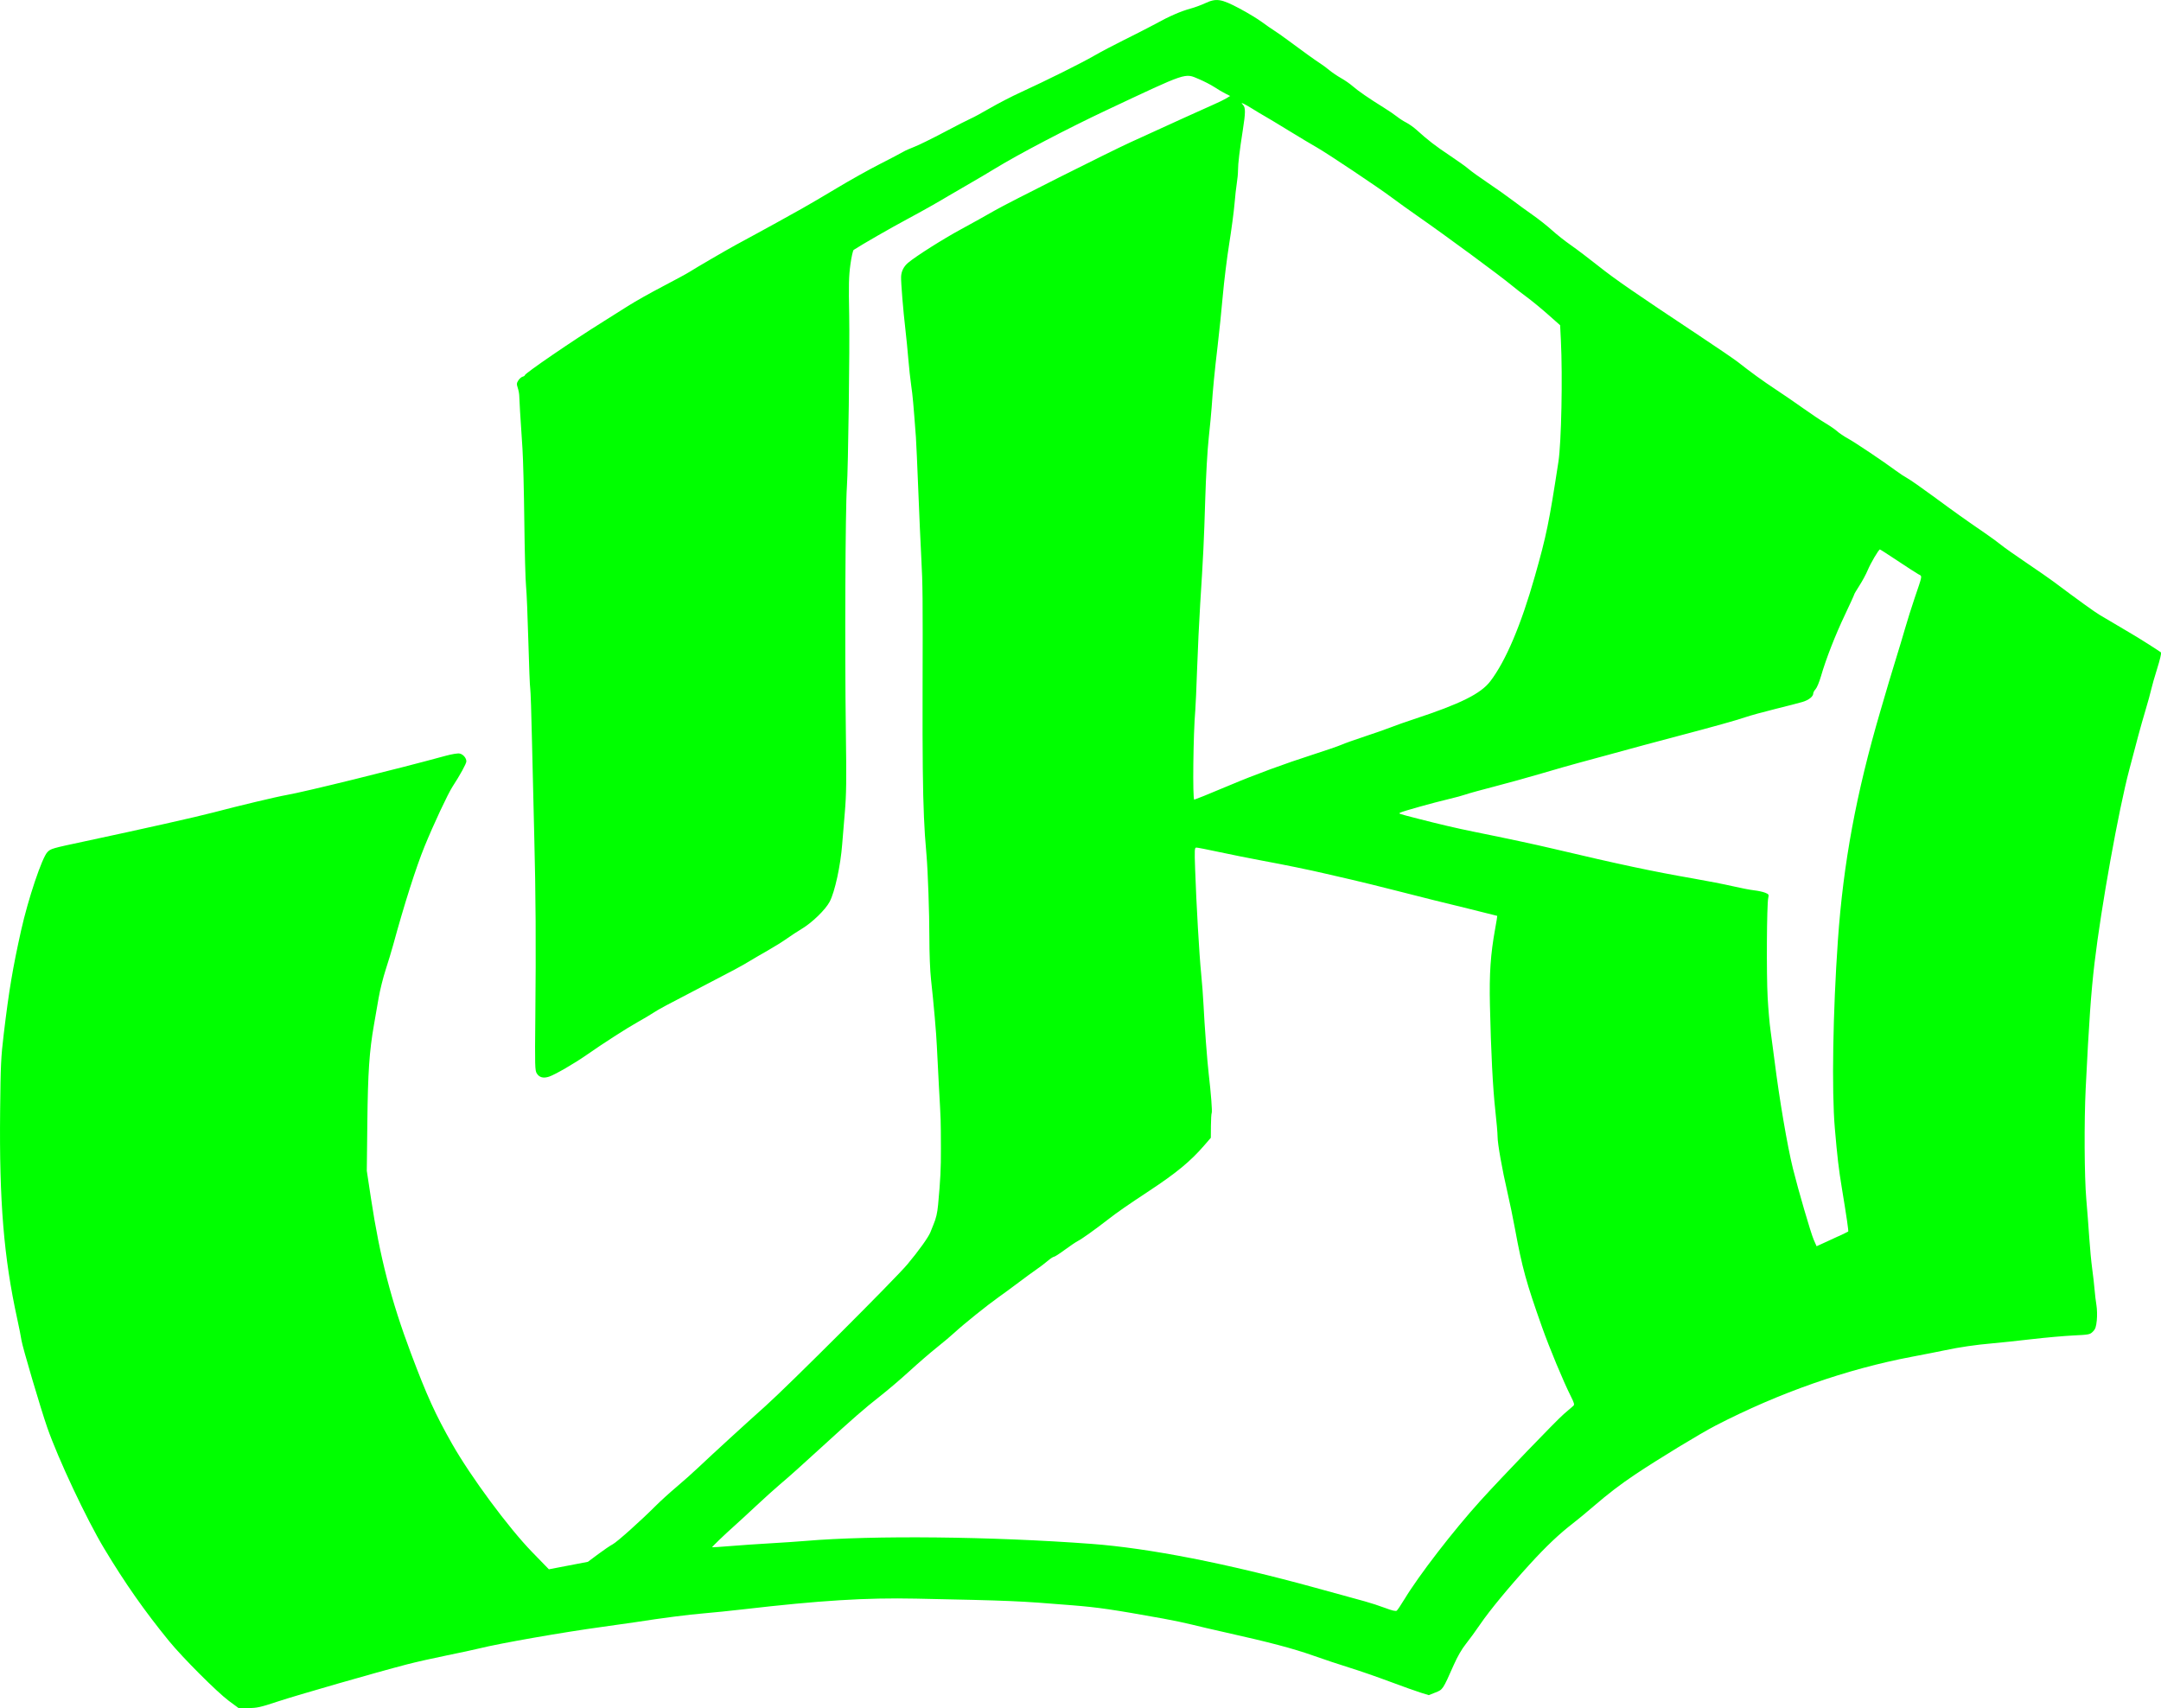 <svg xmlns="http://www.w3.org/2000/svg" xmlns:svg="http://www.w3.org/2000/svg" version="1.1" id="svg5" viewBox="21.1 66.4 170.97 135.14">
  <defs id="defs2"/>
  <g id="layer1">
    <path style="fill:#00ff00;stroke-width:0.093" d="m 39.201,200.968 c -0.931,-0.693 -3.665,-3.429 -4.726,-4.729 -1.937,-2.373 -3.483,-4.577 -5.135,-7.325 -1.392,-2.315 -3.641,-7.096 -4.503,-9.574 -0.52,-1.494 -1.969,-6.401 -2.04,-6.905 -0.035,-0.247 -0.184,-1.002 -0.332,-1.678 -1.065,-4.869 -1.429,-9.279 -1.355,-16.439 0.038,-3.685 0.065,-4.267 0.291,-6.151 0.407,-3.393 0.705,-5.173 1.366,-8.14 0.556,-2.497 1.662,-5.79 2.088,-6.214 0.276,-0.274 0.325,-0.288 3.032,-0.865 4.522,-0.964 8.822,-1.93 10.112,-2.272 1.882,-0.499 5.041,-1.252 5.777,-1.377 1.363,-0.232 8.684,-2.035 12.556,-3.094 0.516,-0.141 0.984,-0.218 1.133,-0.186 0.28,0.06 0.532,0.355 0.532,0.622 0,0.175 -0.51,1.104 -1.09,1.989 -0.366,0.557 -1.516,3.016 -2.217,4.736 -0.679,1.669 -1.606,4.58 -2.489,7.816 -0.125,0.458 -0.39,1.332 -0.589,1.943 -0.199,0.611 -0.449,1.61 -0.554,2.22 -0.106,0.611 -0.272,1.568 -0.37,2.128 -0.368,2.103 -0.481,3.761 -0.525,7.724 l -0.043,3.839 0.337,2.22 c 0.698,4.601 1.585,8.034 3.152,12.21 1.258,3.35 1.939,4.849 3.258,7.169 1.487,2.616 4.462,6.637 6.334,8.563 l 1.325,1.363 1.543,-0.296 1.543,-0.296 0.812,-0.606 c 0.447,-0.333 0.964,-0.684 1.15,-0.78 0.337,-0.173 2.228,-1.865 3.454,-3.093 0.356,-0.356 1.064,-0.998 1.573,-1.426 0.509,-0.428 1.303,-1.135 1.765,-1.572 1.192,-1.127 3.633,-3.362 5.311,-4.862 1.784,-1.595 10.263,-10.063 11.215,-11.201 0.909,-1.087 1.67,-2.151 1.822,-2.547 0.066,-0.173 0.173,-0.44 0.237,-0.592 0.209,-0.495 0.306,-0.913 0.368,-1.573 0.185,-1.989 0.228,-2.851 0.222,-4.44 -0.009,-2.378 0,-2.105 -0.154,-4.856 -0.075,-1.348 -0.151,-2.826 -0.169,-3.284 -0.035,-0.911 -0.253,-3.397 -0.46,-5.246 -0.077,-0.687 -0.131,-2.091 -0.131,-3.376 0,-1.881 -0.115,-5.162 -0.225,-6.448 -0.116,-1.353 -0.153,-1.903 -0.202,-3.014 -0.09,-2.03 -0.122,-4.932 -0.109,-9.898 0.02,-7.627 0.012,-8.463 -0.101,-10.591 -0.06,-1.119 -0.169,-3.575 -0.242,-5.458 -0.074,-1.882 -0.157,-3.735 -0.185,-4.116 -0.2,-2.679 -0.255,-3.289 -0.37,-4.07 -0.071,-0.483 -0.173,-1.42 -0.227,-2.081 -0.054,-0.661 -0.159,-1.723 -0.233,-2.359 -0.176,-1.495 -0.359,-3.742 -0.342,-4.186 0.017,-0.431 0.208,-0.811 0.554,-1.103 0.626,-0.527 2.769,-1.883 4.181,-2.647 0.839,-0.454 2.047,-1.126 2.683,-1.494 1,-0.579 9.018,-4.609 10.73,-5.393 0.331,-0.152 1.038,-0.474 1.573,-0.717 0.534,-0.243 1.721,-0.784 2.636,-1.203 0.916,-0.419 1.977,-0.897 2.359,-1.062 0.382,-0.165 0.834,-0.386 1.006,-0.49 l 0.312,-0.19 -0.4,-0.204 c -0.22,-0.112 -0.61,-0.343 -0.867,-0.512 -0.257,-0.169 -0.8,-0.449 -1.207,-0.621 -1.141,-0.483 -0.826,-0.59 -7.308,2.459 -3.052,1.435 -6.969,3.486 -8.788,4.6 -0.56,0.343 -1.455,0.872 -1.989,1.177 -0.534,0.304 -1.283,0.74 -1.665,0.969 -0.988,0.592 -2.102,1.22 -3.33,1.878 -1.293,0.692 -3.559,1.994 -4.23,2.43 -0.063,0.041 -0.18,0.563 -0.264,1.18 -0.123,0.911 -0.14,1.61 -0.093,3.973 0.051,2.555 -0.078,12.165 -0.182,13.598 -0.122,1.688 -0.171,12.846 -0.084,19.194 0.057,4.116 0.044,5.124 -0.084,6.614 -0.083,0.967 -0.174,2.07 -0.203,2.451 -0.128,1.7 -0.581,3.784 -0.991,4.561 -0.336,0.638 -1.387,1.657 -2.224,2.157 -0.315,0.188 -0.842,0.534 -1.173,0.769 -0.331,0.235 -0.997,0.65 -1.48,0.924 -0.483,0.273 -1.17,0.674 -1.526,0.89 -0.605,0.367 -1.231,0.703 -3.654,1.959 -2.815,1.46 -3.505,1.83 -3.885,2.085 -0.229,0.153 -0.789,0.486 -1.244,0.739 -0.842,0.468 -2.735,1.685 -4.075,2.621 -0.948,0.662 -2.488,1.552 -2.942,1.699 -0.449,0.146 -0.76,0.067 -0.965,-0.248 -0.151,-0.231 -0.16,-0.551 -0.12,-4.462 0.058,-5.63 0.033,-9.848 -0.082,-14.203 -0.052,-1.984 -0.134,-5.397 -0.181,-7.585 -0.047,-2.188 -0.11,-4.082 -0.14,-4.209 -0.03,-0.127 -0.097,-1.813 -0.149,-3.746 -0.052,-1.933 -0.134,-3.89 -0.182,-4.348 -0.048,-0.458 -0.11,-2.768 -0.137,-5.134 -0.027,-2.366 -0.092,-4.947 -0.145,-5.735 -0.172,-2.576 -0.254,-3.927 -0.256,-4.204 -0.002,-0.15 -0.054,-0.429 -0.117,-0.62 -0.099,-0.3 -0.093,-0.38 0.047,-0.594 0.089,-0.136 0.241,-0.267 0.337,-0.293 0.097,-0.025 0.176,-0.078 0.176,-0.117 0,-0.146 3.815,-2.755 6.214,-4.249 0.525,-0.327 1.402,-0.88 1.947,-1.227 0.546,-0.348 1.774,-1.04 2.729,-1.538 0.955,-0.498 1.912,-1.017 2.125,-1.153 0.551,-0.351 2.912,-1.726 3.681,-2.144 0.356,-0.193 1.126,-0.612 1.711,-0.929 1.069,-0.581 1.721,-0.941 3.515,-1.943 0.534,-0.298 1.79,-1.035 2.791,-1.637 1.001,-0.602 2.52,-1.451 3.376,-1.887 0.856,-0.436 1.681,-0.87 1.834,-0.962 0.153,-0.093 0.548,-0.27 0.879,-0.395 0.331,-0.124 1.4,-0.649 2.377,-1.166 0.976,-0.517 1.93,-1.005 2.12,-1.084 0.19,-0.079 0.87,-0.448 1.511,-0.82 0.642,-0.372 1.727,-0.932 2.413,-1.246 2.04,-0.935 4.788,-2.302 5.814,-2.894 0.528,-0.305 1.569,-0.855 2.313,-1.222 0.744,-0.368 1.706,-0.857 2.139,-1.088 1.264,-0.675 1.311,-0.699 1.977,-0.994 0.35,-0.155 0.89,-0.348 1.2,-0.429 0.311,-0.081 0.835,-0.273 1.165,-0.427 0.872,-0.408 1.265,-0.347 2.715,0.423 0.625,0.331 1.422,0.814 1.772,1.072 0.35,0.258 0.786,0.561 0.968,0.673 0.183,0.112 0.67,0.454 1.082,0.761 1.127,0.839 2.268,1.658 2.58,1.852 0.153,0.095 0.465,0.327 0.694,0.516 0.229,0.189 0.652,0.475 0.94,0.636 0.288,0.16 0.704,0.45 0.925,0.644 0.42,0.369 1.285,0.964 2.449,1.686 0.379,0.235 0.845,0.552 1.034,0.704 0.189,0.152 0.526,0.37 0.749,0.483 0.222,0.113 0.596,0.381 0.831,0.594 0.867,0.787 1.473,1.255 2.601,2.006 0.636,0.423 1.311,0.907 1.502,1.075 0.19,0.168 0.877,0.662 1.526,1.098 0.649,0.436 1.518,1.051 1.931,1.365 0.413,0.315 1.137,0.841 1.608,1.17 0.471,0.329 1.16,0.874 1.531,1.211 0.371,0.337 1.042,0.867 1.491,1.178 0.449,0.311 1.419,1.046 2.157,1.633 1.321,1.052 2.887,2.134 8.001,5.528 1.425,0.945 2.798,1.883 3.053,2.084 1.023,0.807 1.995,1.511 3.006,2.177 0.585,0.385 1.563,1.056 2.174,1.492 0.611,0.435 1.401,0.964 1.758,1.176 0.356,0.212 0.772,0.5 0.925,0.64 0.153,0.14 0.527,0.392 0.833,0.56 0.579,0.318 2.835,1.831 3.793,2.543 0.305,0.227 0.722,0.501 0.925,0.609 0.203,0.108 1.112,0.742 2.018,1.409 1.733,1.275 2.565,1.868 4.087,2.911 0.509,0.349 1.098,0.779 1.309,0.956 0.211,0.177 1.106,0.809 1.989,1.405 0.882,0.596 1.854,1.27 2.159,1.499 1.882,1.411 3.314,2.444 3.665,2.643 0.223,0.126 0.717,0.418 1.098,0.649 0.382,0.231 1.006,0.601 1.388,0.822 0.576,0.334 2.048,1.265 2.348,1.485 0.045,0.033 -0.087,0.595 -0.294,1.249 -0.206,0.654 -0.425,1.419 -0.486,1.698 -0.061,0.28 -0.256,0.987 -0.432,1.573 -0.176,0.585 -0.436,1.501 -0.578,2.035 -0.141,0.534 -0.466,1.762 -0.722,2.729 -0.846,3.199 -2.22,10.837 -2.744,15.263 -0.278,2.343 -0.444,4.692 -0.702,9.944 -0.129,2.617 -0.106,6.999 0.046,8.746 0.075,0.863 0.18,2.234 0.234,3.048 0.054,0.814 0.158,1.917 0.231,2.451 0.073,0.534 0.159,1.283 0.19,1.665 0.031,0.382 0.098,0.942 0.149,1.245 0.051,0.303 0.064,0.842 0.028,1.198 -0.053,0.525 -0.111,0.693 -0.309,0.891 -0.233,0.233 -0.302,0.246 -1.538,0.305 -0.712,0.034 -2.21,0.167 -3.329,0.297 -1.119,0.13 -2.514,0.278 -3.099,0.328 -1.278,0.11 -2.58,0.3 -3.73,0.544 -0.467,0.099 -1.64,0.33 -2.607,0.513 -5.174,0.978 -10.521,2.851 -15.54,5.444 -1.217,0.629 -4.524,2.64 -6.383,3.882 -1.144,0.765 -2.137,1.525 -3.284,2.514 -0.534,0.461 -1.263,1.063 -1.619,1.337 -1.081,0.833 -2.124,1.82 -3.4,3.218 -1.68,1.841 -3.207,3.69 -3.953,4.787 -0.346,0.509 -0.853,1.204 -1.126,1.544 -0.318,0.396 -0.663,0.994 -0.958,1.659 -0.869,1.963 -0.858,1.947 -1.45,2.181 l -0.528,0.209 -0.629,-0.194 c -0.346,-0.106 -1.452,-0.501 -2.458,-0.877 -1.006,-0.376 -2.442,-0.873 -3.191,-1.104 -0.749,-0.231 -2.049,-0.664 -2.888,-0.962 -1.543,-0.547 -3.444,-1.049 -6.839,-1.807 -1.023,-0.228 -2.265,-0.518 -2.76,-0.643 -0.495,-0.125 -1.504,-0.337 -2.242,-0.469 -4.065,-0.731 -5.105,-0.883 -7.215,-1.054 -4.283,-0.348 -4.715,-0.366 -12.346,-0.525 -3.954,-0.083 -7.605,0.143 -13.647,0.844 -1.043,0.121 -2.458,0.265 -3.145,0.321 -1.165,0.094 -3.311,0.371 -5.365,0.691 -0.483,0.075 -1.67,0.244 -2.636,0.375 -3.077,0.417 -8.127,1.301 -9.759,1.708 -0.382,0.095 -1.547,0.346 -2.59,0.557 -1.043,0.211 -2.458,0.53 -3.145,0.709 -2.459,0.641 -8.678,2.428 -10.21,2.935 -1.391,0.46 -1.645,0.516 -2.33,0.516 h -0.769 z m 93.001,-8.019 c 1.134,-1.885 3.881,-5.447 6.031,-7.821 1.672,-1.845 5.988,-6.332 6.585,-6.845 0.351,-0.302 0.694,-0.598 0.761,-0.658 0.101,-0.09 0.064,-0.228 -0.209,-0.769 -0.573,-1.138 -1.688,-3.815 -2.263,-5.438 -1.251,-3.524 -1.583,-4.728 -2.14,-7.757 -0.159,-0.865 -0.429,-2.176 -0.601,-2.914 -0.423,-1.823 -0.784,-3.858 -0.784,-4.423 0,-0.256 -0.08,-1.187 -0.179,-2.068 -0.196,-1.755 -0.344,-4.657 -0.425,-8.309 -0.056,-2.527 0.048,-4.055 0.412,-6.055 0.102,-0.557 0.176,-1.021 0.165,-1.03 -0.011,-0.009 -1.039,-0.267 -2.286,-0.572 -1.246,-0.306 -2.516,-0.617 -2.821,-0.692 -0.305,-0.075 -1.616,-0.407 -2.914,-0.738 -1.297,-0.331 -2.858,-0.715 -3.469,-0.854 -0.611,-0.138 -1.538,-0.352 -2.061,-0.476 -1.263,-0.298 -3.225,-0.7 -5.154,-1.058 -0.865,-0.16 -2.328,-0.454 -3.252,-0.652 -0.924,-0.199 -1.752,-0.361 -1.841,-0.361 -0.15,0 -0.158,0.122 -0.102,1.734 0.093,2.711 0.328,6.786 0.473,8.21 0.073,0.712 0.159,1.857 0.192,2.544 0.074,1.535 0.291,4.414 0.408,5.411 0.178,1.515 0.293,3.009 0.238,3.097 -0.031,0.05 -0.059,0.513 -0.063,1.028 l -0.007,0.937 -0.531,0.614 c -1.082,1.251 -2.192,2.166 -4.349,3.589 -1.739,1.147 -2.529,1.696 -3.273,2.275 -0.996,0.775 -2.036,1.518 -2.355,1.681 -0.17,0.087 -0.642,0.405 -1.049,0.706 -0.407,0.301 -0.79,0.548 -0.853,0.548 -0.063,0 -0.286,0.147 -0.496,0.327 -0.21,0.18 -0.607,0.481 -0.883,0.671 -0.276,0.189 -0.913,0.655 -1.416,1.035 -0.503,0.38 -1.211,0.9 -1.575,1.156 -0.858,0.604 -2.806,2.168 -3.456,2.774 -0.28,0.261 -0.925,0.805 -1.434,1.21 -0.509,0.404 -1.487,1.249 -2.174,1.878 -0.687,0.629 -1.763,1.545 -2.392,2.036 -1.114,0.87 -2.155,1.777 -4.42,3.852 -1.754,1.607 -2.695,2.449 -3.449,3.086 -0.385,0.325 -1.22,1.078 -1.856,1.673 -0.636,0.595 -1.406,1.304 -1.711,1.575 -0.774,0.688 -1.816,1.688 -1.784,1.713 0.015,0.011 0.672,-0.033 1.46,-0.098 0.789,-0.065 2.204,-0.163 3.145,-0.216 0.941,-0.053 2.19,-0.138 2.775,-0.188 5.349,-0.454 14.682,-0.358 22.614,0.231 4.563,0.339 10.72,1.545 17.717,3.469 1.704,0.469 3.469,0.953 3.921,1.077 0.452,0.123 1.18,0.361 1.619,0.527 0.544,0.206 0.834,0.274 0.914,0.213 0.064,-0.049 0.333,-0.448 0.596,-0.887 z M 166.547,164.215 c 0.407,-0.19 0.756,-0.36 0.776,-0.378 0.037,-0.034 -0.129,-1.173 -0.499,-3.414 -0.254,-1.541 -0.364,-2.478 -0.56,-4.764 -0.254,-2.961 -0.152,-9.207 0.242,-14.846 0.428,-6.132 1.446,-11.626 3.368,-18.177 0.187,-0.636 0.486,-1.656 0.665,-2.266 0.179,-0.611 0.464,-1.547 0.632,-2.081 0.169,-0.534 0.456,-1.492 0.639,-2.128 0.183,-0.636 0.523,-1.718 0.756,-2.405 0.657,-1.935 0.627,-1.748 0.304,-1.926 -0.155,-0.085 -0.891,-0.561 -1.636,-1.057 -0.745,-0.496 -1.377,-0.902 -1.403,-0.901 -0.097,0.002 -0.733,1.083 -0.964,1.638 -0.132,0.316 -0.427,0.865 -0.656,1.219 -0.229,0.354 -0.416,0.673 -0.416,0.709 0,0.036 -0.329,0.757 -0.73,1.603 -0.77,1.621 -1.498,3.485 -1.896,4.86 -0.132,0.454 -0.323,0.914 -0.425,1.023 -0.102,0.109 -0.186,0.26 -0.186,0.336 0,0.247 -0.357,0.53 -0.855,0.678 -0.268,0.08 -1.236,0.33 -2.152,0.556 -0.916,0.226 -1.977,0.518 -2.359,0.649 -0.718,0.246 -2.474,0.737 -5.273,1.475 -1.858,0.489 -3.719,0.991 -5.643,1.521 -0.738,0.203 -1.758,0.48 -2.266,0.615 -0.509,0.135 -1.82,0.509 -2.914,0.832 -1.094,0.323 -2.8,0.796 -3.793,1.051 -0.992,0.255 -1.991,0.531 -2.22,0.613 -0.229,0.082 -0.853,0.253 -1.388,0.378 -1.176,0.277 -3.6,0.954 -3.793,1.059 -0.171,0.094 -0.248,0.067 1.388,0.489 1.696,0.437 3.069,0.758 4.394,1.026 2.748,0.556 4.837,1.003 6.29,1.347 5.186,1.227 7.913,1.807 11.1,2.359 1.068,0.185 2.463,0.458 3.099,0.605 0.636,0.148 1.406,0.296 1.711,0.33 0.305,0.034 0.695,0.119 0.867,0.188 0.29,0.118 0.307,0.148 0.244,0.427 -0.114,0.506 -0.146,6.023 -0.046,7.839 0.052,0.941 0.155,2.128 0.229,2.636 0.074,0.509 0.22,1.612 0.325,2.451 0.374,2.983 1.01,6.71 1.445,8.464 0.433,1.745 1.422,5.13 1.648,5.642 l 0.226,0.511 0.49,-0.222 c 0.27,-0.122 0.823,-0.377 1.23,-0.567 z m -50.212,-34.836 c 0.398,-0.159 1.359,-0.557 2.136,-0.885 1.898,-0.802 4.31,-1.689 6.497,-2.39 0.992,-0.318 2.012,-0.67 2.266,-0.781 0.254,-0.112 1.079,-0.406 1.833,-0.654 0.754,-0.248 1.69,-0.576 2.081,-0.729 0.391,-0.153 1.211,-0.443 1.821,-0.643 3.673,-1.208 5.282,-2.007 6.039,-2.998 1.222,-1.601 2.43,-4.446 3.523,-8.302 0.921,-3.247 1.122,-4.225 1.865,-9.063 0.234,-1.525 0.339,-6.742 0.194,-9.633 l -0.059,-1.169 -0.971,-0.859 c -0.534,-0.472 -1.283,-1.088 -1.665,-1.368 -0.382,-0.28 -0.902,-0.684 -1.156,-0.896 -0.934,-0.78 -5.28,-3.981 -7.493,-5.52 -0.661,-0.46 -1.577,-1.117 -2.035,-1.461 -1.059,-0.794 -5.14,-3.52 -5.951,-3.976 -0.339,-0.19 -1.303,-0.767 -2.142,-1.282 -0.839,-0.515 -1.714,-1.042 -1.943,-1.17 -0.229,-0.128 -0.668,-0.392 -0.975,-0.585 -0.308,-0.194 -0.638,-0.382 -0.735,-0.419 -0.166,-0.064 -0.167,-0.058 -0.019,0.106 0.202,0.223 0.198,0.608 -0.02,1.995 -0.259,1.649 -0.378,2.647 -0.379,3.164 0,0.252 -0.042,0.707 -0.093,1.013 -0.051,0.305 -0.134,1.053 -0.185,1.662 -0.051,0.609 -0.239,2.024 -0.418,3.145 -0.179,1.121 -0.408,2.975 -0.509,4.12 -0.101,1.145 -0.285,2.935 -0.409,3.978 -0.234,1.969 -0.38,3.464 -0.469,4.81 -0.029,0.432 -0.133,1.536 -0.233,2.451 -0.105,0.963 -0.222,3.01 -0.277,4.856 -0.099,3.297 -0.155,4.467 -0.401,8.325 -0.079,1.246 -0.187,3.515 -0.24,5.041 -0.053,1.526 -0.118,3.025 -0.146,3.33 -0.162,1.826 -0.223,7.076 -0.082,7.076 0.014,0 0.352,-0.13 0.75,-0.288 z" id="path854"/>
  </g>
</svg>